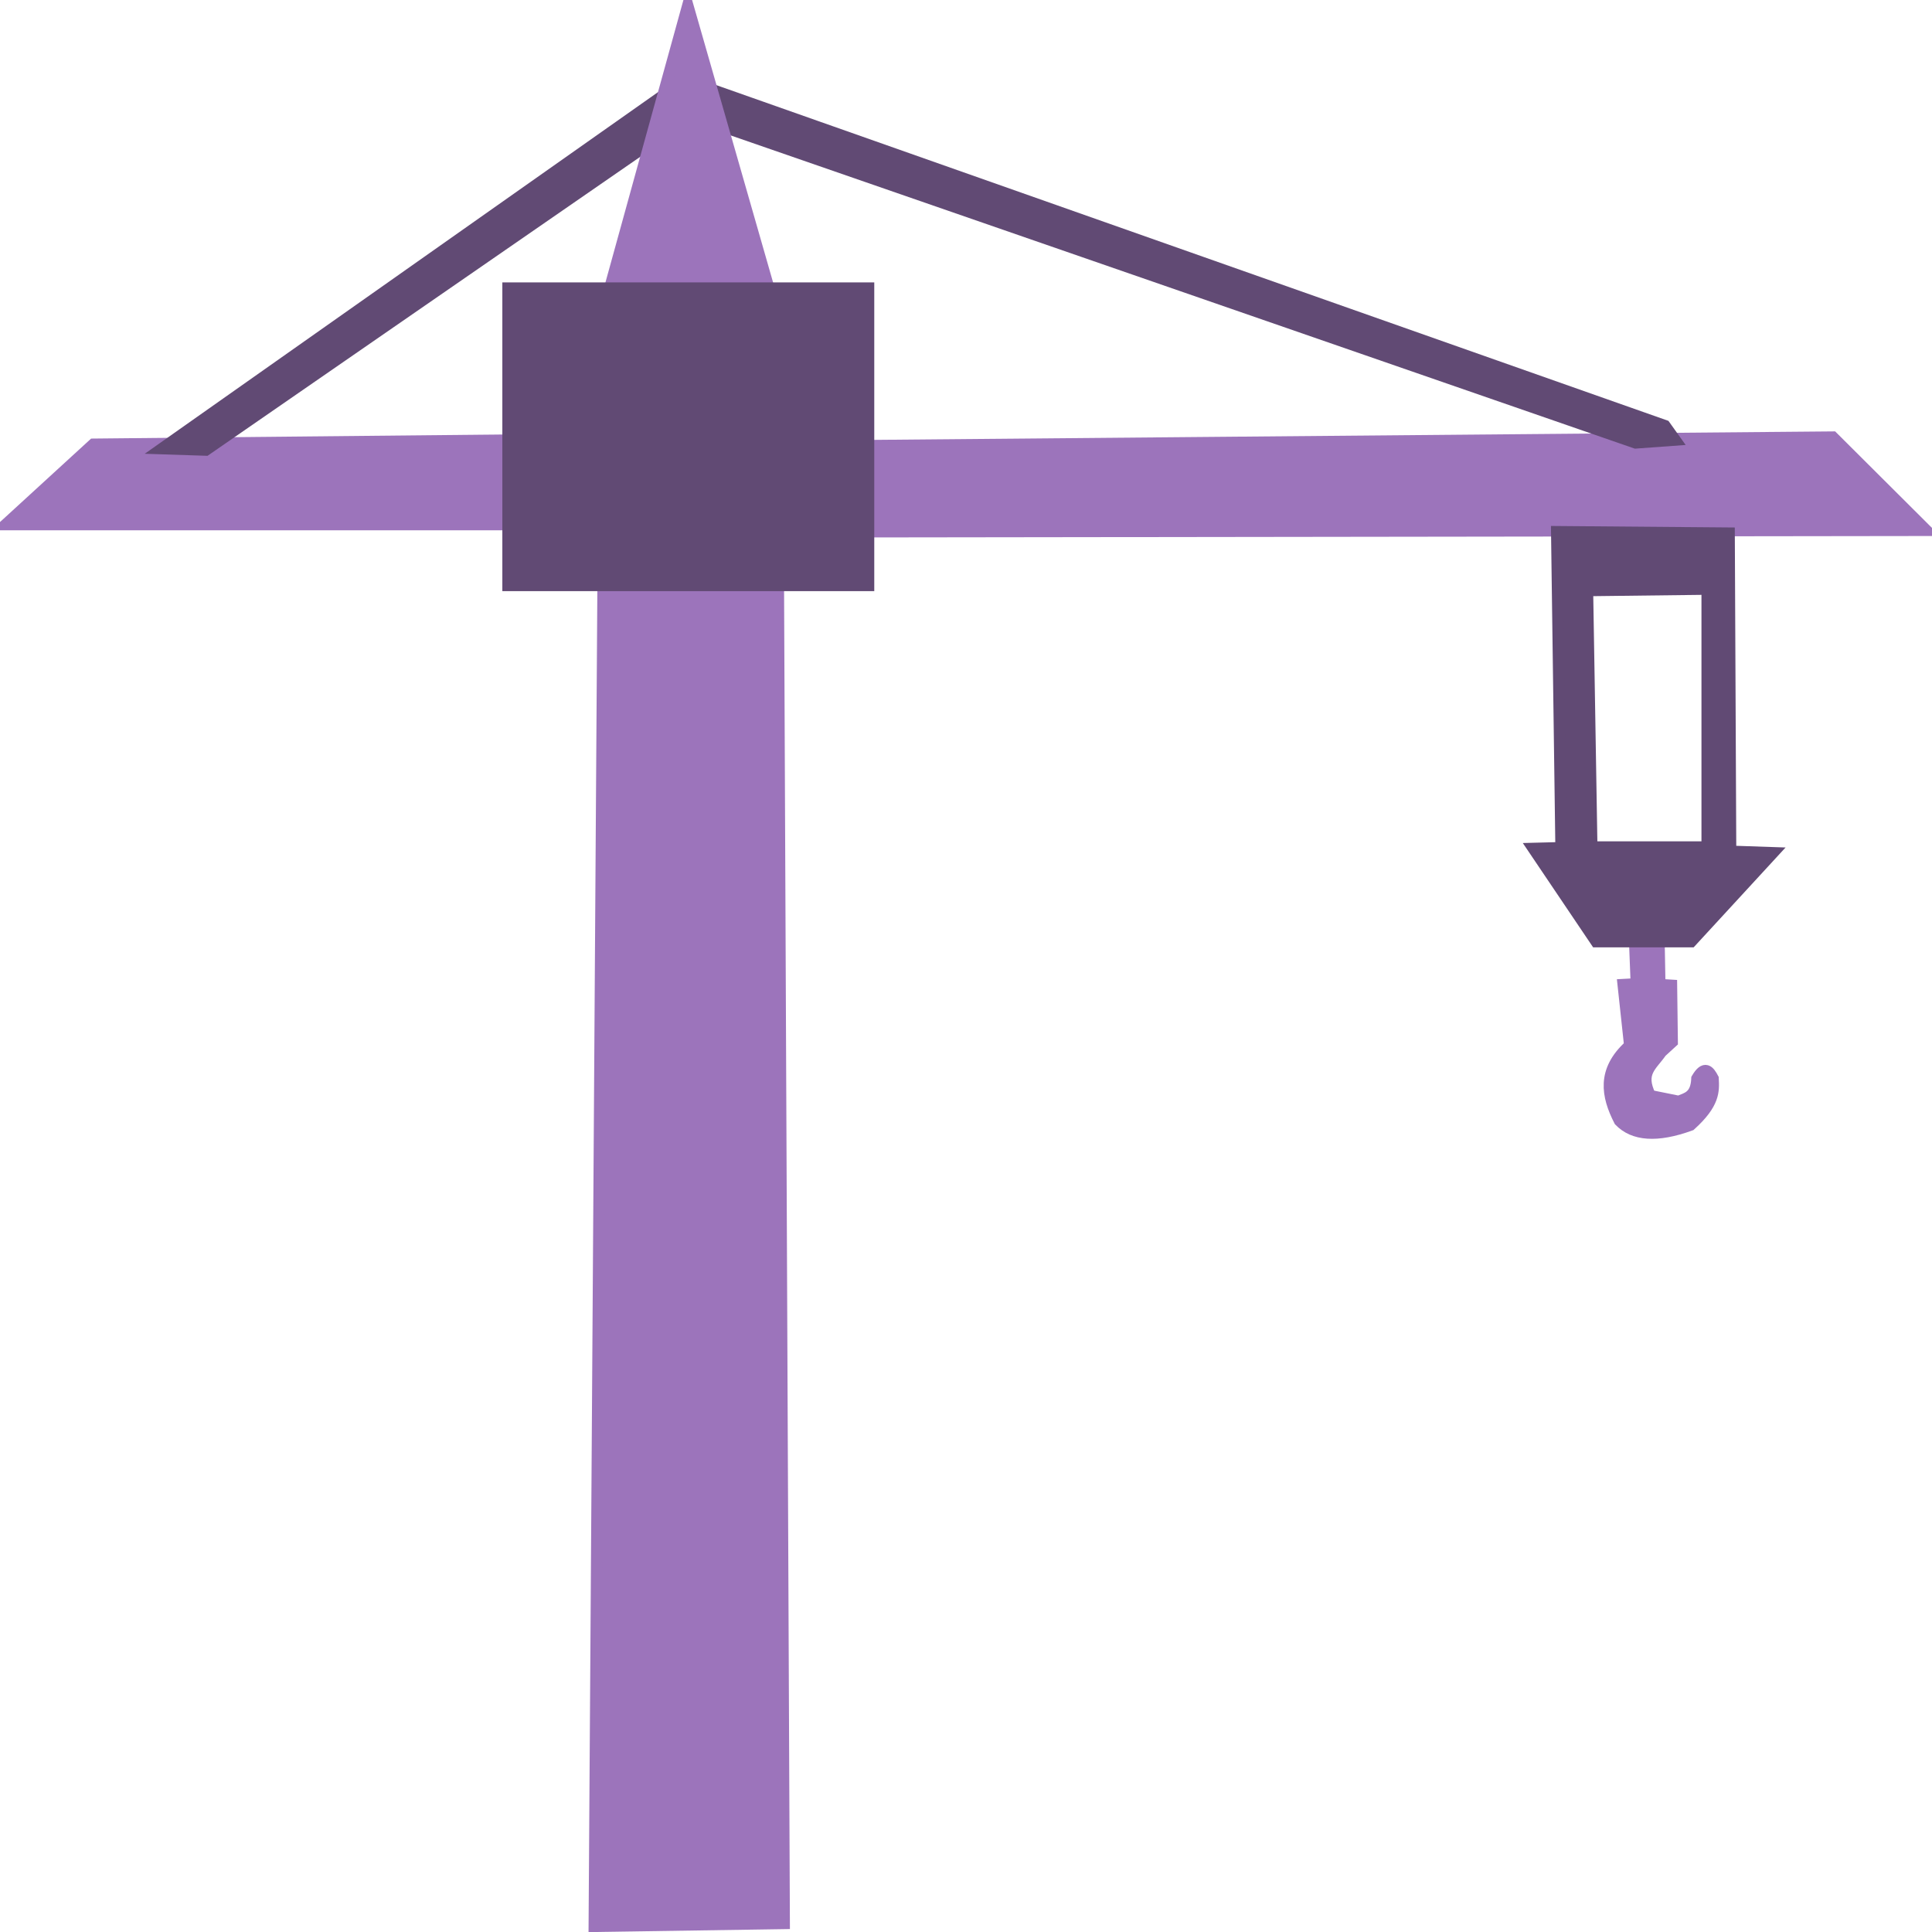 <?xml version="1.0" encoding="UTF-8" standalone="no"?>
<!-- Created with Inkscape (http://www.inkscape.org/) -->

<svg
   xmlns:dc="http://purl.org/dc/elements/1.1/"
   xmlns:cc="http://creativecommons.org/ns#"
   xmlns:rdf="http://www.w3.org/1999/02/22-rdf-syntax-ns#"
   xmlns:svg="http://www.w3.org/2000/svg"
   xmlns="http://www.w3.org/2000/svg"
   xmlns:sodipodi="http://sodipodi.sourceforge.net/DTD/sodipodi-0.dtd"
   xmlns:inkscape="http://www.inkscape.org/namespaces/inkscape"
   width="128"
   height="128"
   id="svg7793"
   version="1.1"
   inkscape:version="0.48.4 r9939"
   sodipodi:docname="New document 5">
  <defs
     id="defs7795" />
  <sodipodi:namedview
     id="base"
     pagecolor="#ffffff"
     bordercolor="#666666"
     borderopacity="1.0"
     inkscape:pageopacity="0.0"
     inkscape:pageshadow="2"
     inkscape:zoom="2.8"
     inkscape:cx="158.46776"
     inkscape:cy="59.423606"
     inkscape:document-units="px"
     inkscape:current-layer="layer1"
     showgrid="false"
     inkscape:window-width="1600"
     inkscape:window-height="845"
     inkscape:window-x="0"
     inkscape:window-y="0"
     inkscape:window-maximized="1" />
  <g
     inkscape:label="Layer 1"
     inkscape:groupmode="layer"
     id="layer1"
     transform="translate(0,-924.362)">
    <path
       style="fill:#9c74bb;fill-opacity:1;stroke:#9c74bb;stroke-width:0.759px;stroke-linecap:butt;stroke-linejoin:miter;stroke-opacity:1"
       d="m 39.374,1051.983 0.581,-88.499 11.611,-0.38 0.387,88.689 z"
       id="path3175"
       inkscape:connector-curvature="0"
       sodipodi:nodetypes="ccccc" />
    <path
       style="fill:#9c74bb;fill-opacity:1;stroke:#9c74bb;stroke-width:0.759px;stroke-linecap:butt;stroke-linejoin:miter;stroke-opacity:1"
       d="m 34.73,953.513 c 0.387,1.424 0.097,5.602 0.097,5.602 l -34.447,0 5.806,-5.318 z"
       id="path3177"
       inkscape:connector-curvature="0" />
    <path
       style="fill:#9c74bb;fill-opacity:1;stroke:#9c74bb;stroke-width:0.759px;stroke-linecap:butt;stroke-linejoin:miter;stroke-opacity:1"
       d="m 56.888,953.893 -0.194,5.697 70.926,-0.095 -6.193,-6.172 z"
       id="path3179"
       inkscape:connector-curvature="0" />
    <path
       style="fill:#614a74;fill-opacity:1;stroke:#614a74;stroke-width:0.759px;stroke-linecap:butt;stroke-linejoin:miter;stroke-opacity:1"
       d="m 110.3,952.564 -63.282,-22.315 0.774,2.469 60.573,20.985 2.613,-0.19 z"
       id="path3181"
       inkscape:connector-curvature="0" />
    <path
       style="fill:#614a74;fill-opacity:1;stroke:#614a74;stroke-width:0.759px;stroke-linecap:butt;stroke-linejoin:miter;stroke-opacity:1"
       d="m 43.729,933.383 -30.093,20.795 -2.903,-0.095 33.963,-23.929 z"
       id="path3183"
       inkscape:connector-curvature="0" />
    <path
       style="fill:#9c74bb;fill-opacity:1;stroke:#9c74bb;stroke-width:0.759px;stroke-linecap:butt;stroke-linejoin:miter;stroke-opacity:1"
       d="m 40.245,944.018 5.322,-19.276 5.419,18.896 z"
       id="path3185"
       inkscape:connector-curvature="0" />
    <path
       style="fill:#9c74bb;fill-opacity:1;stroke:#9c74bb;stroke-width:0.759px;stroke-linecap:butt;stroke-linejoin:miter;stroke-opacity:1"
       d="m 108.317,987.08 0.097,2.469 -0.871,0.047 0.435,4.036 c -1.835,1.662 -1.529,3.323 -0.677,4.985 0.931,0.965 2.472,1.092 4.693,0.285 1.595,-1.442 1.541,-2.262 1.5,-3.086 -0.263,-0.498 -0.548,-0.873 -1.064,0 -0.05,1.201 -0.664,1.292 -1.21,1.519 l -1.887,-0.38 c -0.75,-1.537 0.092,-1.976 0.726,-2.896 l 0.726,-0.665 -0.048,-3.751 -0.774,-0.048 -0.048,-2.659 z"
       id="path3191"
       inkscape:connector-curvature="0"
       sodipodi:nodetypes="cccccccccccccccc" />
    <path
       style="fill:#614a74;fill-opacity:1;stroke:#614a74;stroke-width:0.759px;stroke-linecap:butt;stroke-linejoin:miter;stroke-opacity:1"
       d="m 105.172,963.484 7.934,-0.095 0,17.092 -7.838,0 -3.677,0.095 4.161,6.172 6.289,0 5.419,-5.887 -2.806,-0.095 -0.097,-21.08 -11.418,-0.095 0.29,21.175 2.032,0 z"
       id="path3187"
       inkscape:connector-curvature="0" />
    <rect
       style="fill:#614a74;fill-opacity:1;stroke:#614a74;stroke-width:1.789;stroke-miterlimit:4;stroke-opacity:1;stroke-dasharray:none;stroke-dashoffset:0"
       id="rect3189"
       width="22.852"
       height="18.666"
       x="34.176"
       y="943.966" />
  </g>
</svg>

